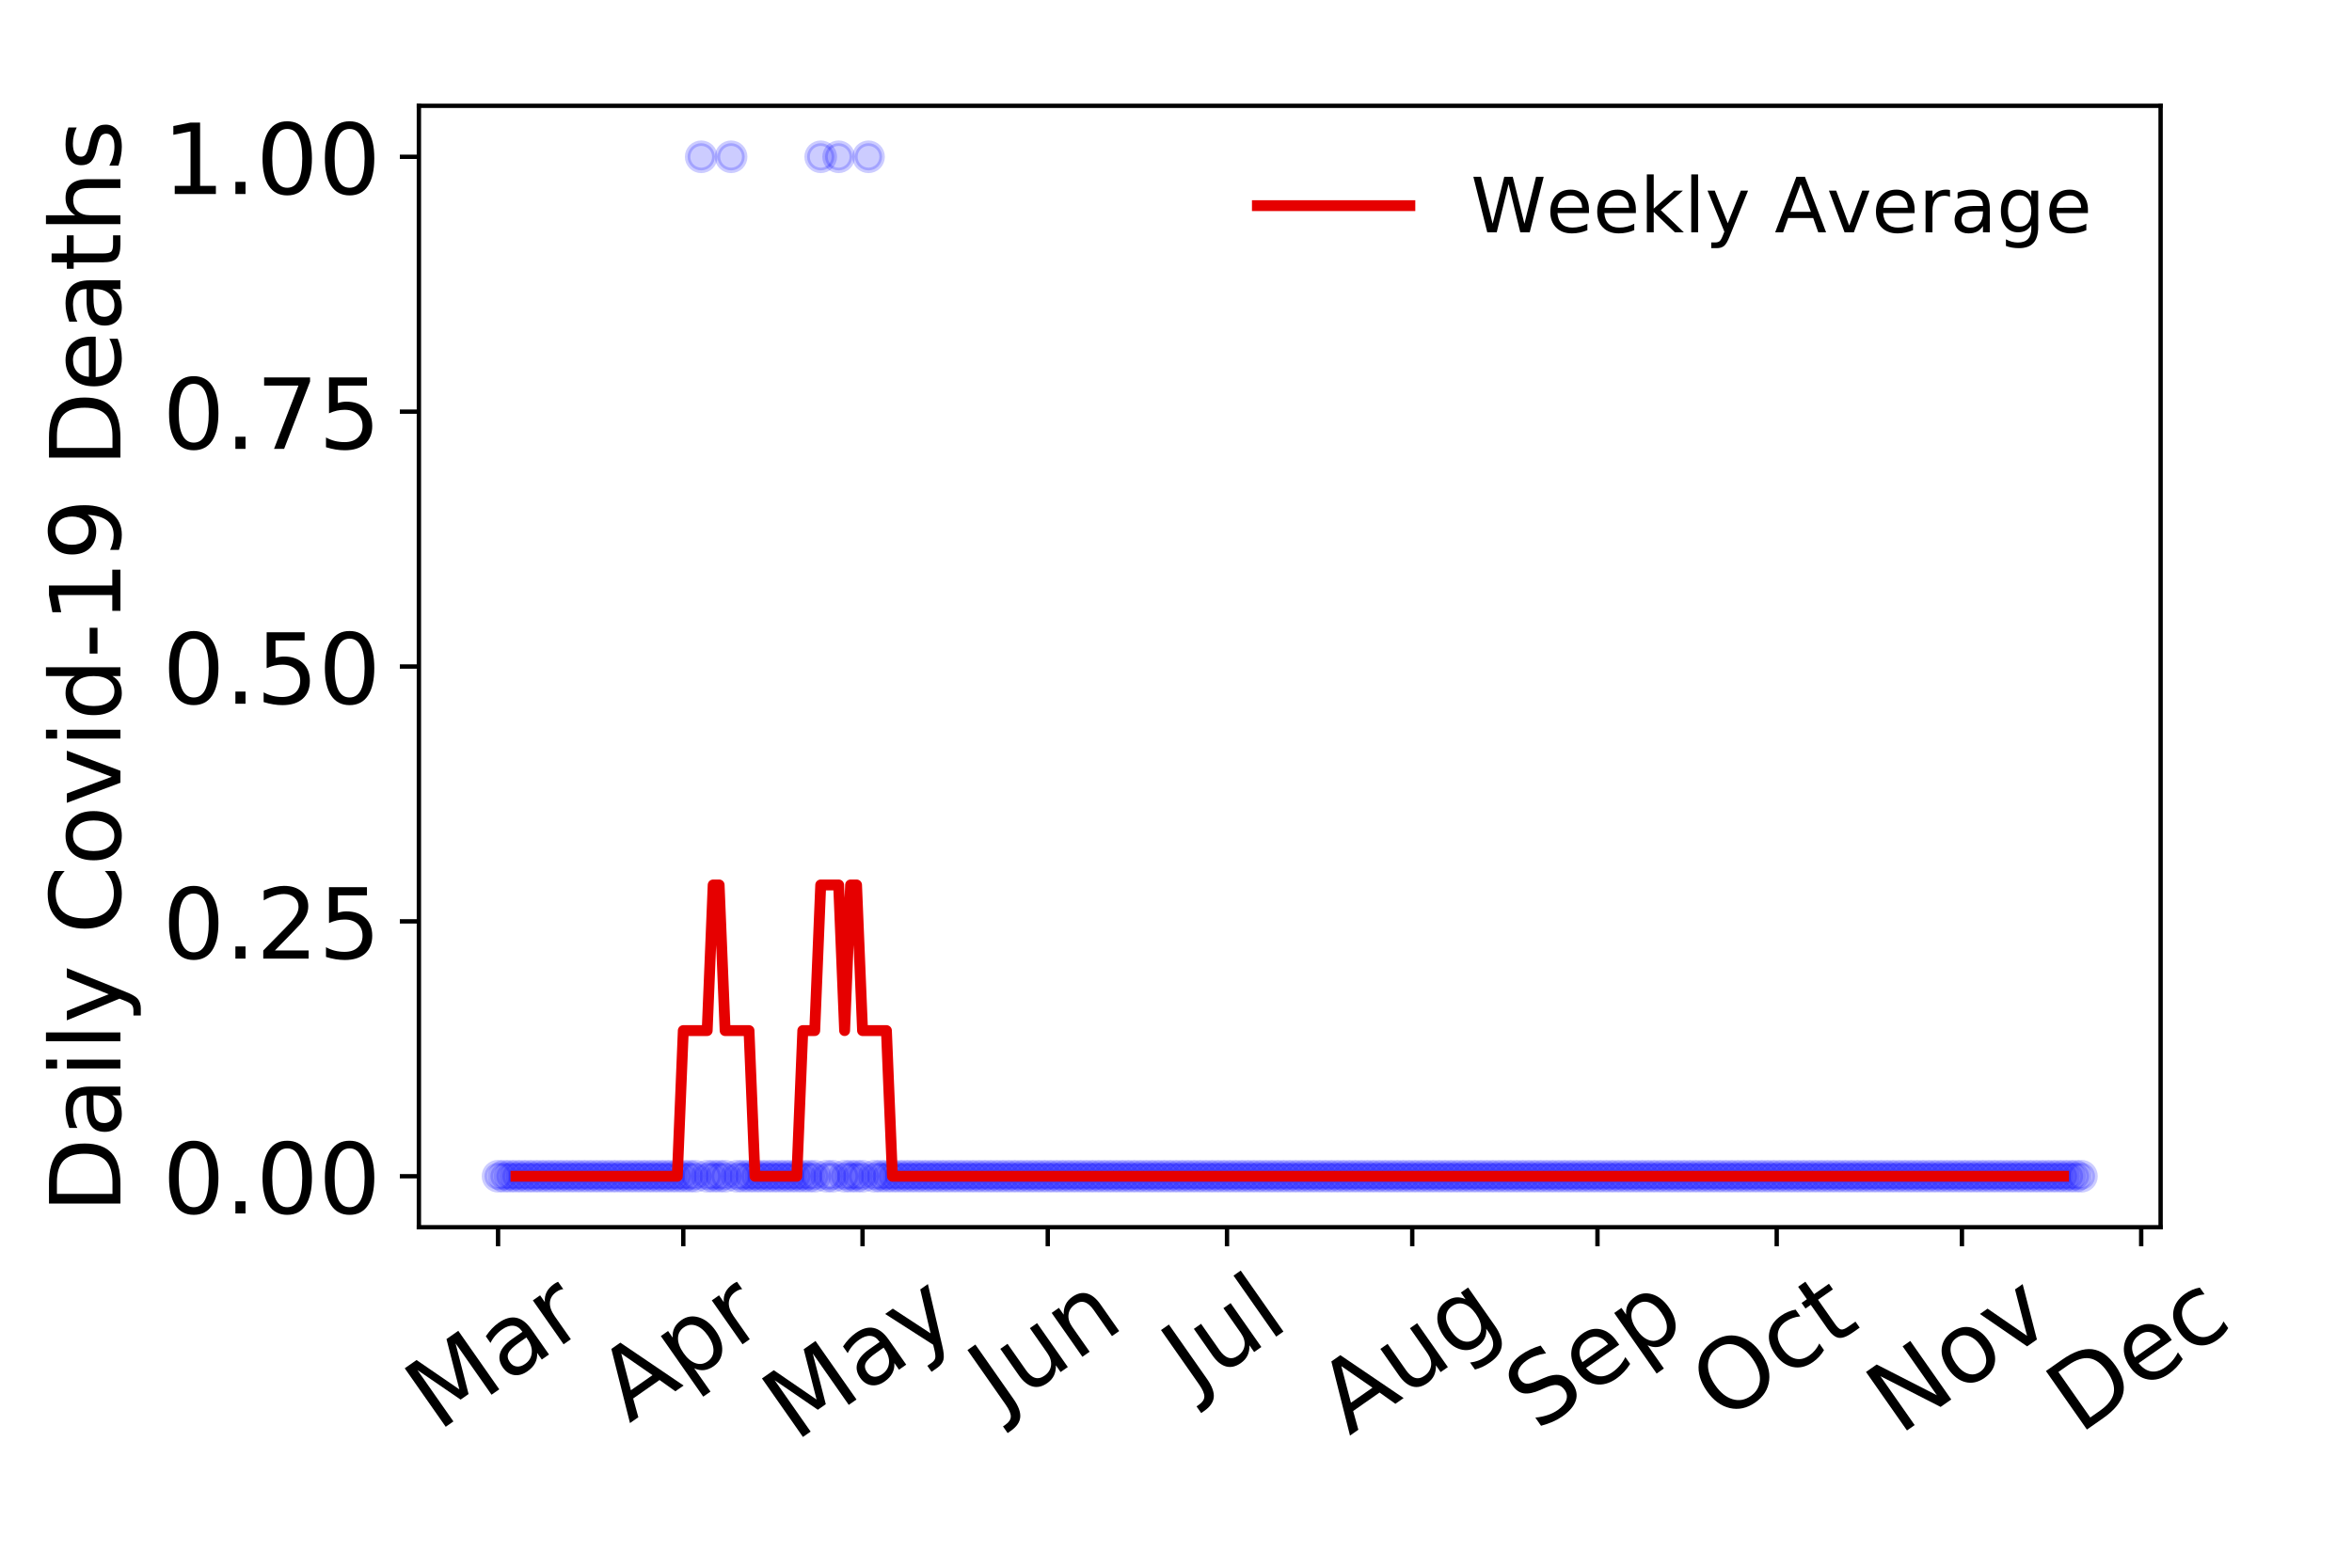 <?xml version="1.0" encoding="utf-8" standalone="no"?>
<!DOCTYPE svg PUBLIC "-//W3C//DTD SVG 1.1//EN"
  "http://www.w3.org/Graphics/SVG/1.1/DTD/svg11.dtd">
<!-- Created with matplotlib (https://matplotlib.org/) -->
<svg height="288pt" version="1.1" viewBox="0 0 432 288" width="432pt" xmlns="http://www.w3.org/2000/svg" xmlns:xlink="http://www.w3.org/1999/xlink">
 <defs>
  <style type="text/css">
*{stroke-linecap:butt;stroke-linejoin:round;}
  </style>
 </defs>
 <g id="figure_1">
  <g id="patch_1">
   <path d="M 0 288 
L 432 288 
L 432 0 
L 0 0 
z
" style="fill:#ffffff;"/>
  </g>
  <g id="axes_1">
   <g id="patch_2">
    <path d="M 76.94 225.45 
L 396.847 225.45 
L 396.847 19.44 
L 76.94 19.44 
z
" style="fill:#ffffff;"/>
   </g>
   <g id="matplotlib.axis_1">
    <g id="xtick_1">
     <g id="line2d_1">
      <defs>
       <path d="M 0 0 
L 0 3.5 
" id="m2cda639ee4" style="stroke:#000000;stroke-width:0.8;"/>
      </defs>
      <g>
       <use style="stroke:#000000;stroke-width:0.8;" x="91.481" xlink:href="#m2cda639ee4" y="225.45"/>
      </g>
     </g>
     <g id="text_1">
      <!-- Mar -->
      <defs>
       <path d="M 9.812 72.906 
L 24.516 72.906 
L 43.109 23.297 
L 61.812 72.906 
L 76.516 72.906 
L 76.516 0 
L 66.891 0 
L 66.891 64.016 
L 48.094 14.016 
L 38.188 14.016 
L 19.391 64.016 
L 19.391 0 
L 9.812 0 
z
" id="DejaVuSans-77"/>
       <path d="M 34.281 27.484 
Q 23.391 27.484 19.188 25 
Q 14.984 22.516 14.984 16.5 
Q 14.984 11.719 18.141 8.906 
Q 21.297 6.109 26.703 6.109 
Q 34.188 6.109 38.703 11.406 
Q 43.219 16.703 43.219 25.484 
L 43.219 27.484 
z
M 52.203 31.203 
L 52.203 0 
L 43.219 0 
L 43.219 8.297 
Q 40.141 3.328 35.547 0.953 
Q 30.953 -1.422 24.312 -1.422 
Q 15.922 -1.422 10.953 3.297 
Q 6 8.016 6 15.922 
Q 6 25.141 12.172 29.828 
Q 18.359 34.516 30.609 34.516 
L 43.219 34.516 
L 43.219 35.406 
Q 43.219 41.609 39.141 45 
Q 35.062 48.391 27.688 48.391 
Q 23 48.391 18.547 47.266 
Q 14.109 46.141 10.016 43.891 
L 10.016 52.203 
Q 14.938 54.109 19.578 55.047 
Q 24.219 56 28.609 56 
Q 40.484 56 46.344 49.844 
Q 52.203 43.703 52.203 31.203 
z
" id="DejaVuSans-97"/>
       <path d="M 41.109 46.297 
Q 39.594 47.172 37.812 47.578 
Q 36.031 48 33.891 48 
Q 26.266 48 22.188 43.047 
Q 18.109 38.094 18.109 28.812 
L 18.109 0 
L 9.078 0 
L 9.078 54.688 
L 18.109 54.688 
L 18.109 46.188 
Q 20.953 51.172 25.484 53.578 
Q 30.031 56 36.531 56 
Q 37.453 56 38.578 55.875 
Q 39.703 55.766 41.062 55.516 
z
" id="DejaVuSans-114"/>
      </defs>
      <g transform="translate(80.421 263.132)rotate(-35)scale(0.18 -0.18)">
       <use xlink:href="#DejaVuSans-77"/>
       <use x="86.279" xlink:href="#DejaVuSans-97"/>
       <use x="147.559" xlink:href="#DejaVuSans-114"/>
      </g>
     </g>
    </g>
    <g id="xtick_2">
     <g id="line2d_2">
      <g>
       <use style="stroke:#000000;stroke-width:0.8;" x="125.502" xlink:href="#m2cda639ee4" y="225.45"/>
      </g>
     </g>
     <g id="text_2">
      <!-- Apr -->
      <defs>
       <path d="M 34.188 63.188 
L 20.797 26.906 
L 47.609 26.906 
z
M 28.609 72.906 
L 39.797 72.906 
L 67.578 0 
L 57.328 0 
L 50.688 18.703 
L 17.828 18.703 
L 11.188 0 
L 0.781 0 
z
" id="DejaVuSans-65"/>
       <path d="M 18.109 8.203 
L 18.109 -20.797 
L 9.078 -20.797 
L 9.078 54.688 
L 18.109 54.688 
L 18.109 46.391 
Q 20.953 51.266 25.266 53.625 
Q 29.594 56 35.594 56 
Q 45.562 56 51.781 48.094 
Q 58.016 40.188 58.016 27.297 
Q 58.016 14.406 51.781 6.484 
Q 45.562 -1.422 35.594 -1.422 
Q 29.594 -1.422 25.266 0.953 
Q 20.953 3.328 18.109 8.203 
z
M 48.688 27.297 
Q 48.688 37.203 44.609 42.844 
Q 40.531 48.484 33.406 48.484 
Q 26.266 48.484 22.188 42.844 
Q 18.109 37.203 18.109 27.297 
Q 18.109 17.391 22.188 11.75 
Q 26.266 6.109 33.406 6.109 
Q 40.531 6.109 44.609 11.75 
Q 48.688 17.391 48.688 27.297 
z
" id="DejaVuSans-112"/>
      </defs>
      <g transform="translate(115.597 261.514)rotate(-35)scale(0.18 -0.18)">
       <use xlink:href="#DejaVuSans-65"/>
       <use x="68.408" xlink:href="#DejaVuSans-112"/>
       <use x="131.885" xlink:href="#DejaVuSans-114"/>
      </g>
     </g>
    </g>
    <g id="xtick_3">
     <g id="line2d_3">
      <g>
       <use style="stroke:#000000;stroke-width:0.8;" x="158.426" xlink:href="#m2cda639ee4" y="225.45"/>
      </g>
     </g>
     <g id="text_3">
      <!-- May -->
      <defs>
       <path d="M 32.172 -5.078 
Q 28.375 -14.844 24.75 -17.812 
Q 21.141 -20.797 15.094 -20.797 
L 7.906 -20.797 
L 7.906 -13.281 
L 13.188 -13.281 
Q 16.891 -13.281 18.938 -11.516 
Q 21 -9.766 23.484 -3.219 
L 25.094 0.875 
L 2.984 54.688 
L 12.5 54.688 
L 29.594 11.922 
L 46.688 54.688 
L 56.203 54.688 
z
" id="DejaVuSans-121"/>
      </defs>
      <g transform="translate(146.032 264.999)rotate(-35)scale(0.18 -0.18)">
       <use xlink:href="#DejaVuSans-77"/>
       <use x="86.279" xlink:href="#DejaVuSans-97"/>
       <use x="147.559" xlink:href="#DejaVuSans-121"/>
      </g>
     </g>
    </g>
    <g id="xtick_4">
     <g id="line2d_4">
      <g>
       <use style="stroke:#000000;stroke-width:0.8;" x="192.447" xlink:href="#m2cda639ee4" y="225.45"/>
      </g>
     </g>
     <g id="text_4">
      <!-- Jun -->
      <defs>
       <path d="M 9.812 72.906 
L 19.672 72.906 
L 19.672 5.078 
Q 19.672 -8.109 14.672 -14.062 
Q 9.672 -20.016 -1.422 -20.016 
L -5.172 -20.016 
L -5.172 -11.719 
L -2.094 -11.719 
Q 4.438 -11.719 7.125 -8.047 
Q 9.812 -4.391 9.812 5.078 
z
" id="DejaVuSans-74"/>
       <path d="M 8.5 21.578 
L 8.5 54.688 
L 17.484 54.688 
L 17.484 21.922 
Q 17.484 14.156 20.5 10.266 
Q 23.531 6.391 29.594 6.391 
Q 36.859 6.391 41.078 11.031 
Q 45.312 15.672 45.312 23.688 
L 45.312 54.688 
L 54.297 54.688 
L 54.297 0 
L 45.312 0 
L 45.312 8.406 
Q 42.047 3.422 37.719 1 
Q 33.406 -1.422 27.688 -1.422 
Q 18.266 -1.422 13.375 4.438 
Q 8.5 10.297 8.5 21.578 
z
M 31.109 56 
z
" id="DejaVuSans-117"/>
       <path d="M 54.891 33.016 
L 54.891 0 
L 45.906 0 
L 45.906 32.719 
Q 45.906 40.484 42.875 44.328 
Q 39.844 48.188 33.797 48.188 
Q 26.516 48.188 22.312 43.547 
Q 18.109 38.922 18.109 30.906 
L 18.109 0 
L 9.078 0 
L 9.078 54.688 
L 18.109 54.688 
L 18.109 46.188 
Q 21.344 51.125 25.703 53.562 
Q 30.078 56 35.797 56 
Q 45.219 56 50.047 50.172 
Q 54.891 44.344 54.891 33.016 
z
" id="DejaVuSans-110"/>
      </defs>
      <g transform="translate(183.776 259.785)rotate(-35)scale(0.18 -0.18)">
       <use xlink:href="#DejaVuSans-74"/>
       <use x="29.492" xlink:href="#DejaVuSans-117"/>
       <use x="92.871" xlink:href="#DejaVuSans-110"/>
      </g>
     </g>
    </g>
    <g id="xtick_5">
     <g id="line2d_5">
      <g>
       <use style="stroke:#000000;stroke-width:0.8;" x="225.37" xlink:href="#m2cda639ee4" y="225.45"/>
      </g>
     </g>
     <g id="text_5">
      <!-- Jul -->
      <defs>
       <path d="M 9.422 75.984 
L 18.406 75.984 
L 18.406 0 
L 9.422 0 
z
" id="DejaVuSans-108"/>
      </defs>
      <g transform="translate(219.324 256.11)rotate(-35)scale(0.18 -0.18)">
       <use xlink:href="#DejaVuSans-74"/>
       <use x="29.492" xlink:href="#DejaVuSans-117"/>
       <use x="92.871" xlink:href="#DejaVuSans-108"/>
      </g>
     </g>
    </g>
    <g id="xtick_6">
     <g id="line2d_6">
      <g>
       <use style="stroke:#000000;stroke-width:0.8;" x="259.391" xlink:href="#m2cda639ee4" y="225.45"/>
      </g>
     </g>
     <g id="text_6">
      <!-- Aug -->
      <defs>
       <path d="M 45.406 27.984 
Q 45.406 37.75 41.375 43.109 
Q 37.359 48.484 30.078 48.484 
Q 22.859 48.484 18.828 43.109 
Q 14.797 37.75 14.797 27.984 
Q 14.797 18.266 18.828 12.891 
Q 22.859 7.516 30.078 7.516 
Q 37.359 7.516 41.375 12.891 
Q 45.406 18.266 45.406 27.984 
z
M 54.391 6.781 
Q 54.391 -7.172 48.188 -13.984 
Q 42 -20.797 29.203 -20.797 
Q 24.469 -20.797 20.266 -20.094 
Q 16.062 -19.391 12.109 -17.922 
L 12.109 -9.188 
Q 16.062 -11.328 19.922 -12.344 
Q 23.781 -13.375 27.781 -13.375 
Q 36.625 -13.375 41.016 -8.766 
Q 45.406 -4.156 45.406 5.172 
L 45.406 9.625 
Q 42.625 4.781 38.281 2.391 
Q 33.938 0 27.875 0 
Q 17.828 0 11.672 7.656 
Q 5.516 15.328 5.516 27.984 
Q 5.516 40.672 11.672 48.328 
Q 17.828 56 27.875 56 
Q 33.938 56 38.281 53.609 
Q 42.625 51.219 45.406 46.391 
L 45.406 54.688 
L 54.391 54.688 
z
" id="DejaVuSans-103"/>
      </defs>
      <g transform="translate(247.844 263.813)rotate(-35)scale(0.18 -0.18)">
       <use xlink:href="#DejaVuSans-65"/>
       <use x="68.408" xlink:href="#DejaVuSans-117"/>
       <use x="131.787" xlink:href="#DejaVuSans-103"/>
      </g>
     </g>
    </g>
    <g id="xtick_7">
     <g id="line2d_7">
      <g>
       <use style="stroke:#000000;stroke-width:0.8;" x="293.412" xlink:href="#m2cda639ee4" y="225.45"/>
      </g>
     </g>
     <g id="text_7">
      <!-- Sep -->
      <defs>
       <path d="M 53.516 70.516 
L 53.516 60.891 
Q 47.906 63.578 42.922 64.891 
Q 37.938 66.219 33.297 66.219 
Q 25.25 66.219 20.875 63.094 
Q 16.5 59.969 16.5 54.203 
Q 16.5 49.359 19.406 46.891 
Q 22.312 44.438 30.422 42.922 
L 36.375 41.703 
Q 47.406 39.594 52.656 34.297 
Q 57.906 29 57.906 20.125 
Q 57.906 9.516 50.797 4.047 
Q 43.703 -1.422 29.984 -1.422 
Q 24.812 -1.422 18.969 -0.25 
Q 13.141 0.922 6.891 3.219 
L 6.891 13.375 
Q 12.891 10.016 18.656 8.297 
Q 24.422 6.594 29.984 6.594 
Q 38.422 6.594 43.016 9.906 
Q 47.609 13.234 47.609 19.391 
Q 47.609 24.75 44.312 27.781 
Q 41.016 30.812 33.5 32.328 
L 27.484 33.5 
Q 16.453 35.688 11.516 40.375 
Q 6.594 45.062 6.594 53.422 
Q 6.594 63.094 13.406 68.656 
Q 20.219 74.219 32.172 74.219 
Q 37.312 74.219 42.625 73.281 
Q 47.953 72.359 53.516 70.516 
z
" id="DejaVuSans-83"/>
       <path d="M 56.203 29.594 
L 56.203 25.203 
L 14.891 25.203 
Q 15.484 15.922 20.484 11.062 
Q 25.484 6.203 34.422 6.203 
Q 39.594 6.203 44.453 7.469 
Q 49.312 8.734 54.109 11.281 
L 54.109 2.781 
Q 49.266 0.734 44.188 -0.344 
Q 39.109 -1.422 33.891 -1.422 
Q 20.797 -1.422 13.156 6.188 
Q 5.516 13.812 5.516 26.812 
Q 5.516 40.234 12.766 48.109 
Q 20.016 56 32.328 56 
Q 43.359 56 49.781 48.891 
Q 56.203 41.797 56.203 29.594 
z
M 47.219 32.234 
Q 47.125 39.594 43.094 43.984 
Q 39.062 48.391 32.422 48.391 
Q 24.906 48.391 20.391 44.141 
Q 15.875 39.891 15.188 32.172 
z
" id="DejaVuSans-101"/>
      </defs>
      <g transform="translate(282.364 263.115)rotate(-35)scale(0.18 -0.18)">
       <use xlink:href="#DejaVuSans-83"/>
       <use x="63.477" xlink:href="#DejaVuSans-101"/>
       <use x="125" xlink:href="#DejaVuSans-112"/>
      </g>
     </g>
    </g>
    <g id="xtick_8">
     <g id="line2d_8">
      <g>
       <use style="stroke:#000000;stroke-width:0.8;" x="326.335" xlink:href="#m2cda639ee4" y="225.45"/>
      </g>
     </g>
     <g id="text_8">
      <!-- Oct -->
      <defs>
       <path d="M 39.406 66.219 
Q 28.656 66.219 22.328 58.203 
Q 16.016 50.203 16.016 36.375 
Q 16.016 22.609 22.328 14.594 
Q 28.656 6.594 39.406 6.594 
Q 50.141 6.594 56.422 14.594 
Q 62.703 22.609 62.703 36.375 
Q 62.703 50.203 56.422 58.203 
Q 50.141 66.219 39.406 66.219 
z
M 39.406 74.219 
Q 54.734 74.219 63.906 63.938 
Q 73.094 53.656 73.094 36.375 
Q 73.094 19.141 63.906 8.859 
Q 54.734 -1.422 39.406 -1.422 
Q 24.031 -1.422 14.812 8.828 
Q 5.609 19.094 5.609 36.375 
Q 5.609 53.656 14.812 63.938 
Q 24.031 74.219 39.406 74.219 
z
" id="DejaVuSans-79"/>
       <path d="M 48.781 52.594 
L 48.781 44.188 
Q 44.969 46.297 41.141 47.344 
Q 37.312 48.391 33.406 48.391 
Q 24.656 48.391 19.812 42.844 
Q 14.984 37.312 14.984 27.297 
Q 14.984 17.281 19.812 11.734 
Q 24.656 6.203 33.406 6.203 
Q 37.312 6.203 41.141 7.25 
Q 44.969 8.297 48.781 10.406 
L 48.781 2.094 
Q 45.016 0.344 40.984 -0.531 
Q 36.969 -1.422 32.422 -1.422 
Q 20.062 -1.422 12.781 6.344 
Q 5.516 14.109 5.516 27.297 
Q 5.516 40.672 12.859 48.328 
Q 20.219 56 33.016 56 
Q 37.156 56 41.109 55.141 
Q 45.062 54.297 48.781 52.594 
z
" id="DejaVuSans-99"/>
       <path d="M 18.312 70.219 
L 18.312 54.688 
L 36.812 54.688 
L 36.812 47.703 
L 18.312 47.703 
L 18.312 18.016 
Q 18.312 11.328 20.141 9.422 
Q 21.969 7.516 27.594 7.516 
L 36.812 7.516 
L 36.812 0 
L 27.594 0 
Q 17.188 0 13.234 3.875 
Q 9.281 7.766 9.281 18.016 
L 9.281 47.703 
L 2.688 47.703 
L 2.688 54.688 
L 9.281 54.688 
L 9.281 70.219 
z
" id="DejaVuSans-116"/>
      </defs>
      <g transform="translate(316.437 261.505)rotate(-35)scale(0.18 -0.18)">
       <use xlink:href="#DejaVuSans-79"/>
       <use x="78.711" xlink:href="#DejaVuSans-99"/>
       <use x="133.691" xlink:href="#DejaVuSans-116"/>
      </g>
     </g>
    </g>
    <g id="xtick_9">
     <g id="line2d_9">
      <g>
       <use style="stroke:#000000;stroke-width:0.8;" x="360.356" xlink:href="#m2cda639ee4" y="225.45"/>
      </g>
     </g>
     <g id="text_9">
      <!-- Nov -->
      <defs>
       <path d="M 9.812 72.906 
L 23.094 72.906 
L 55.422 11.922 
L 55.422 72.906 
L 64.984 72.906 
L 64.984 0 
L 51.703 0 
L 19.391 60.984 
L 19.391 0 
L 9.812 0 
z
" id="DejaVuSans-78"/>
       <path d="M 30.609 48.391 
Q 23.391 48.391 19.188 42.75 
Q 14.984 37.109 14.984 27.297 
Q 14.984 17.484 19.156 11.844 
Q 23.344 6.203 30.609 6.203 
Q 37.797 6.203 41.984 11.859 
Q 46.188 17.531 46.188 27.297 
Q 46.188 37.016 41.984 42.703 
Q 37.797 48.391 30.609 48.391 
z
M 30.609 56 
Q 42.328 56 49.016 48.375 
Q 55.719 40.766 55.719 27.297 
Q 55.719 13.875 49.016 6.219 
Q 42.328 -1.422 30.609 -1.422 
Q 18.844 -1.422 12.172 6.219 
Q 5.516 13.875 5.516 27.297 
Q 5.516 40.766 12.172 48.375 
Q 18.844 56 30.609 56 
z
" id="DejaVuSans-111"/>
       <path d="M 2.984 54.688 
L 12.5 54.688 
L 29.594 8.797 
L 46.688 54.688 
L 56.203 54.688 
L 35.688 0 
L 23.484 0 
z
" id="DejaVuSans-118"/>
      </defs>
      <g transform="translate(348.815 263.805)rotate(-35)scale(0.18 -0.18)">
       <use xlink:href="#DejaVuSans-78"/>
       <use x="74.805" xlink:href="#DejaVuSans-111"/>
       <use x="135.986" xlink:href="#DejaVuSans-118"/>
      </g>
     </g>
    </g>
    <g id="xtick_10">
     <g id="line2d_10">
      <g>
       <use style="stroke:#000000;stroke-width:0.8;" x="393.28" xlink:href="#m2cda639ee4" y="225.45"/>
      </g>
     </g>
     <g id="text_10">
      <!-- Dec -->
      <defs>
       <path d="M 19.672 64.797 
L 19.672 8.109 
L 31.594 8.109 
Q 46.688 8.109 53.688 14.938 
Q 60.688 21.781 60.688 36.531 
Q 60.688 51.172 53.688 57.984 
Q 46.688 64.797 31.594 64.797 
z
M 9.812 72.906 
L 30.078 72.906 
Q 51.266 72.906 61.172 64.094 
Q 71.094 55.281 71.094 36.531 
Q 71.094 17.672 61.125 8.828 
Q 51.172 0 30.078 0 
L 9.812 0 
z
" id="DejaVuSans-68"/>
      </defs>
      <g transform="translate(381.862 263.633)rotate(-35)scale(0.18 -0.18)">
       <use xlink:href="#DejaVuSans-68"/>
       <use x="77.002" xlink:href="#DejaVuSans-101"/>
       <use x="138.525" xlink:href="#DejaVuSans-99"/>
      </g>
     </g>
    </g>
   </g>
   <g id="matplotlib.axis_2">
    <g id="ytick_1">
     <g id="line2d_11">
      <defs>
       <path d="M 0 0 
L -3.5 0 
" id="ma46c82e4f1" style="stroke:#000000;stroke-width:0.8;"/>
      </defs>
      <g>
       <use style="stroke:#000000;stroke-width:0.8;" x="76.94" xlink:href="#ma46c82e4f1" y="216.085"/>
      </g>
     </g>
     <g id="text_11">
      <!-- 0.00 -->
      <defs>
       <path d="M 31.781 66.406 
Q 24.172 66.406 20.328 58.906 
Q 16.5 51.422 16.5 36.375 
Q 16.5 21.391 20.328 13.891 
Q 24.172 6.391 31.781 6.391 
Q 39.453 6.391 43.281 13.891 
Q 47.125 21.391 47.125 36.375 
Q 47.125 51.422 43.281 58.906 
Q 39.453 66.406 31.781 66.406 
z
M 31.781 74.219 
Q 44.047 74.219 50.516 64.516 
Q 56.984 54.828 56.984 36.375 
Q 56.984 17.969 50.516 8.266 
Q 44.047 -1.422 31.781 -1.422 
Q 19.531 -1.422 13.062 8.266 
Q 6.594 17.969 6.594 36.375 
Q 6.594 54.828 13.062 64.516 
Q 19.531 74.219 31.781 74.219 
z
" id="DejaVuSans-48"/>
       <path d="M 10.688 12.406 
L 21 12.406 
L 21 0 
L 10.688 0 
z
" id="DejaVuSans-46"/>
      </defs>
      <g transform="translate(29.862 222.924)scale(0.18 -0.18)">
       <use xlink:href="#DejaVuSans-48"/>
       <use x="63.623" xlink:href="#DejaVuSans-46"/>
       <use x="95.41" xlink:href="#DejaVuSans-48"/>
       <use x="159.033" xlink:href="#DejaVuSans-48"/>
      </g>
     </g>
    </g>
    <g id="ytick_2">
     <g id="line2d_12">
      <g>
       <use style="stroke:#000000;stroke-width:0.8;" x="76.94" xlink:href="#ma46c82e4f1" y="169.265"/>
      </g>
     </g>
     <g id="text_12">
      <!-- 0.25 -->
      <defs>
       <path d="M 19.188 8.297 
L 53.609 8.297 
L 53.609 0 
L 7.328 0 
L 7.328 8.297 
Q 12.938 14.109 22.625 23.891 
Q 32.328 33.688 34.812 36.531 
Q 39.547 41.844 41.422 45.531 
Q 43.312 49.219 43.312 52.781 
Q 43.312 58.594 39.234 62.25 
Q 35.156 65.922 28.609 65.922 
Q 23.969 65.922 18.812 64.312 
Q 13.672 62.703 7.812 59.422 
L 7.812 69.391 
Q 13.766 71.781 18.938 73 
Q 24.125 74.219 28.422 74.219 
Q 39.75 74.219 46.484 68.547 
Q 53.219 62.891 53.219 53.422 
Q 53.219 48.922 51.531 44.891 
Q 49.859 40.875 45.406 35.406 
Q 44.188 33.984 37.641 27.219 
Q 31.109 20.453 19.188 8.297 
z
" id="DejaVuSans-50"/>
       <path d="M 10.797 72.906 
L 49.516 72.906 
L 49.516 64.594 
L 19.828 64.594 
L 19.828 46.734 
Q 21.969 47.469 24.109 47.828 
Q 26.266 48.188 28.422 48.188 
Q 40.625 48.188 47.75 41.5 
Q 54.891 34.812 54.891 23.391 
Q 54.891 11.625 47.562 5.094 
Q 40.234 -1.422 26.906 -1.422 
Q 22.312 -1.422 17.547 -0.641 
Q 12.797 0.141 7.719 1.703 
L 7.719 11.625 
Q 12.109 9.234 16.797 8.062 
Q 21.484 6.891 26.703 6.891 
Q 35.156 6.891 40.078 11.328 
Q 45.016 15.766 45.016 23.391 
Q 45.016 31 40.078 35.438 
Q 35.156 39.891 26.703 39.891 
Q 22.75 39.891 18.812 39.016 
Q 14.891 38.141 10.797 36.281 
z
" id="DejaVuSans-53"/>
      </defs>
      <g transform="translate(29.862 176.104)scale(0.18 -0.18)">
       <use xlink:href="#DejaVuSans-48"/>
       <use x="63.623" xlink:href="#DejaVuSans-46"/>
       <use x="95.41" xlink:href="#DejaVuSans-50"/>
       <use x="159.033" xlink:href="#DejaVuSans-53"/>
      </g>
     </g>
    </g>
    <g id="ytick_3">
     <g id="line2d_13">
      <g>
       <use style="stroke:#000000;stroke-width:0.8;" x="76.94" xlink:href="#ma46c82e4f1" y="122.445"/>
      </g>
     </g>
     <g id="text_13">
      <!-- 0.50 -->
      <g transform="translate(29.862 129.283)scale(0.18 -0.18)">
       <use xlink:href="#DejaVuSans-48"/>
       <use x="63.623" xlink:href="#DejaVuSans-46"/>
       <use x="95.41" xlink:href="#DejaVuSans-53"/>
       <use x="159.033" xlink:href="#DejaVuSans-48"/>
      </g>
     </g>
    </g>
    <g id="ytick_4">
     <g id="line2d_14">
      <g>
       <use style="stroke:#000000;stroke-width:0.8;" x="76.94" xlink:href="#ma46c82e4f1" y="75.624"/>
      </g>
     </g>
     <g id="text_14">
      <!-- 0.75 -->
      <defs>
       <path d="M 8.203 72.906 
L 55.078 72.906 
L 55.078 68.703 
L 28.609 0 
L 18.312 0 
L 43.219 64.594 
L 8.203 64.594 
z
" id="DejaVuSans-55"/>
      </defs>
      <g transform="translate(29.862 82.463)scale(0.18 -0.18)">
       <use xlink:href="#DejaVuSans-48"/>
       <use x="63.623" xlink:href="#DejaVuSans-46"/>
       <use x="95.41" xlink:href="#DejaVuSans-55"/>
       <use x="159.033" xlink:href="#DejaVuSans-53"/>
      </g>
     </g>
    </g>
    <g id="ytick_5">
     <g id="line2d_15">
      <g>
       <use style="stroke:#000000;stroke-width:0.8;" x="76.94" xlink:href="#ma46c82e4f1" y="28.804"/>
      </g>
     </g>
     <g id="text_15">
      <!-- 1.00 -->
      <defs>
       <path d="M 12.406 8.297 
L 28.516 8.297 
L 28.516 63.922 
L 10.984 60.406 
L 10.984 69.391 
L 28.422 72.906 
L 38.281 72.906 
L 38.281 8.297 
L 54.391 8.297 
L 54.391 0 
L 12.406 0 
z
" id="DejaVuSans-49"/>
      </defs>
      <g transform="translate(29.862 35.643)scale(0.18 -0.18)">
       <use xlink:href="#DejaVuSans-49"/>
       <use x="63.623" xlink:href="#DejaVuSans-46"/>
       <use x="95.41" xlink:href="#DejaVuSans-48"/>
       <use x="159.033" xlink:href="#DejaVuSans-48"/>
      </g>
     </g>
    </g>
    <g id="text_16">
     <!-- Daily Covid-19 Deaths -->
     <defs>
      <path d="M 9.422 54.688 
L 18.406 54.688 
L 18.406 0 
L 9.422 0 
z
M 9.422 75.984 
L 18.406 75.984 
L 18.406 64.594 
L 9.422 64.594 
z
" id="DejaVuSans-105"/>
      <path id="DejaVuSans-32"/>
      <path d="M 64.406 67.281 
L 64.406 56.891 
Q 59.422 61.531 53.781 63.812 
Q 48.141 66.109 41.797 66.109 
Q 29.297 66.109 22.656 58.469 
Q 16.016 50.828 16.016 36.375 
Q 16.016 21.969 22.656 14.328 
Q 29.297 6.688 41.797 6.688 
Q 48.141 6.688 53.781 8.984 
Q 59.422 11.281 64.406 15.922 
L 64.406 5.609 
Q 59.234 2.094 53.438 0.328 
Q 47.656 -1.422 41.219 -1.422 
Q 24.656 -1.422 15.125 8.703 
Q 5.609 18.844 5.609 36.375 
Q 5.609 53.953 15.125 64.078 
Q 24.656 74.219 41.219 74.219 
Q 47.75 74.219 53.531 72.484 
Q 59.328 70.75 64.406 67.281 
z
" id="DejaVuSans-67"/>
      <path d="M 45.406 46.391 
L 45.406 75.984 
L 54.391 75.984 
L 54.391 0 
L 45.406 0 
L 45.406 8.203 
Q 42.578 3.328 38.25 0.953 
Q 33.938 -1.422 27.875 -1.422 
Q 17.969 -1.422 11.734 6.484 
Q 5.516 14.406 5.516 27.297 
Q 5.516 40.188 11.734 48.094 
Q 17.969 56 27.875 56 
Q 33.938 56 38.25 53.625 
Q 42.578 51.266 45.406 46.391 
z
M 14.797 27.297 
Q 14.797 17.391 18.875 11.75 
Q 22.953 6.109 30.078 6.109 
Q 37.203 6.109 41.297 11.75 
Q 45.406 17.391 45.406 27.297 
Q 45.406 37.203 41.297 42.844 
Q 37.203 48.484 30.078 48.484 
Q 22.953 48.484 18.875 42.844 
Q 14.797 37.203 14.797 27.297 
z
" id="DejaVuSans-100"/>
      <path d="M 4.891 31.391 
L 31.203 31.391 
L 31.203 23.391 
L 4.891 23.391 
z
" id="DejaVuSans-45"/>
      <path d="M 10.984 1.516 
L 10.984 10.5 
Q 14.703 8.734 18.5 7.812 
Q 22.312 6.891 25.984 6.891 
Q 35.75 6.891 40.891 13.453 
Q 46.047 20.016 46.781 33.406 
Q 43.953 29.203 39.594 26.953 
Q 35.25 24.703 29.984 24.703 
Q 19.047 24.703 12.672 31.312 
Q 6.297 37.938 6.297 49.422 
Q 6.297 60.641 12.938 67.422 
Q 19.578 74.219 30.609 74.219 
Q 43.266 74.219 49.922 64.516 
Q 56.594 54.828 56.594 36.375 
Q 56.594 19.141 48.406 8.859 
Q 40.234 -1.422 26.422 -1.422 
Q 22.703 -1.422 18.891 -0.688 
Q 15.094 0.047 10.984 1.516 
z
M 30.609 32.422 
Q 37.25 32.422 41.125 36.953 
Q 45.016 41.5 45.016 49.422 
Q 45.016 57.281 41.125 61.844 
Q 37.25 66.406 30.609 66.406 
Q 23.969 66.406 20.094 61.844 
Q 16.219 57.281 16.219 49.422 
Q 16.219 41.5 20.094 36.953 
Q 23.969 32.422 30.609 32.422 
z
" id="DejaVuSans-57"/>
      <path d="M 54.891 33.016 
L 54.891 0 
L 45.906 0 
L 45.906 32.719 
Q 45.906 40.484 42.875 44.328 
Q 39.844 48.188 33.797 48.188 
Q 26.516 48.188 22.312 43.547 
Q 18.109 38.922 18.109 30.906 
L 18.109 0 
L 9.078 0 
L 9.078 75.984 
L 18.109 75.984 
L 18.109 46.188 
Q 21.344 51.125 25.703 53.562 
Q 30.078 56 35.797 56 
Q 45.219 56 50.047 50.172 
Q 54.891 44.344 54.891 33.016 
z
" id="DejaVuSans-104"/>
      <path d="M 44.281 53.078 
L 44.281 44.578 
Q 40.484 46.531 36.375 47.5 
Q 32.281 48.484 27.875 48.484 
Q 21.188 48.484 17.844 46.438 
Q 14.5 44.391 14.5 40.281 
Q 14.5 37.156 16.891 35.375 
Q 19.281 33.594 26.516 31.984 
L 29.594 31.297 
Q 39.156 29.25 43.188 25.516 
Q 47.219 21.781 47.219 15.094 
Q 47.219 7.469 41.188 3.016 
Q 35.156 -1.422 24.609 -1.422 
Q 20.219 -1.422 15.453 -0.562 
Q 10.688 0.297 5.422 2 
L 5.422 11.281 
Q 10.406 8.688 15.234 7.391 
Q 20.062 6.109 24.812 6.109 
Q 31.156 6.109 34.562 8.281 
Q 37.984 10.453 37.984 14.406 
Q 37.984 18.062 35.516 20.016 
Q 33.062 21.969 24.703 23.781 
L 21.578 24.516 
Q 13.234 26.266 9.516 29.906 
Q 5.812 33.547 5.812 39.891 
Q 5.812 47.609 11.281 51.797 
Q 16.75 56 26.812 56 
Q 31.781 56 36.172 55.266 
Q 40.578 54.547 44.281 53.078 
z
" id="DejaVuSans-115"/>
     </defs>
     <g transform="translate(22.118 222.874)rotate(-90)scale(0.18 -0.18)">
      <use xlink:href="#DejaVuSans-68"/>
      <use x="77.002" xlink:href="#DejaVuSans-97"/>
      <use x="138.281" xlink:href="#DejaVuSans-105"/>
      <use x="166.064" xlink:href="#DejaVuSans-108"/>
      <use x="193.848" xlink:href="#DejaVuSans-121"/>
      <use x="253.027" xlink:href="#DejaVuSans-32"/>
      <use x="284.814" xlink:href="#DejaVuSans-67"/>
      <use x="354.639" xlink:href="#DejaVuSans-111"/>
      <use x="415.82" xlink:href="#DejaVuSans-118"/>
      <use x="475" xlink:href="#DejaVuSans-105"/>
      <use x="502.783" xlink:href="#DejaVuSans-100"/>
      <use x="566.26" xlink:href="#DejaVuSans-45"/>
      <use x="602.344" xlink:href="#DejaVuSans-49"/>
      <use x="665.967" xlink:href="#DejaVuSans-57"/>
      <use x="729.59" xlink:href="#DejaVuSans-32"/>
      <use x="761.377" xlink:href="#DejaVuSans-68"/>
      <use x="838.379" xlink:href="#DejaVuSans-101"/>
      <use x="899.902" xlink:href="#DejaVuSans-97"/>
      <use x="961.182" xlink:href="#DejaVuSans-116"/>
      <use x="1000.391" xlink:href="#DejaVuSans-104"/>
      <use x="1063.77" xlink:href="#DejaVuSans-115"/>
     </g>
    </g>
   </g>
   <g id="line2d_16">
    <defs>
     <path d="M 0 2.5 
C 0.663 2.5 1.299 2.237 1.768 1.768 
C 2.237 1.299 2.5 0.663 2.5 0 
C 2.5 -0.663 2.237 -1.299 1.768 -1.768 
C 1.299 -2.237 0.663 -2.5 0 -2.5 
C -0.663 -2.5 -1.299 -2.237 -1.768 -1.768 
C -2.237 -1.299 -2.5 -0.663 -2.5 0 
C -2.5 0.663 -2.237 1.299 -1.768 1.768 
C -1.299 2.237 -0.663 2.5 0 2.5 
z
" id="m4a04551df1" style="stroke:#0000ff;stroke-opacity:0.2;"/>
    </defs>
    <g clip-path="url(#p4643c8a66b)">
     <use style="fill:#0000ff;fill-opacity:0.2;stroke:#0000ff;stroke-opacity:0.2;" x="91.481" xlink:href="#m4a04551df1" y="216.085"/>
     <use style="fill:#0000ff;fill-opacity:0.2;stroke:#0000ff;stroke-opacity:0.2;" x="92.579" xlink:href="#m4a04551df1" y="216.085"/>
     <use style="fill:#0000ff;fill-opacity:0.2;stroke:#0000ff;stroke-opacity:0.2;" x="93.676" xlink:href="#m4a04551df1" y="216.085"/>
     <use style="fill:#0000ff;fill-opacity:0.2;stroke:#0000ff;stroke-opacity:0.2;" x="94.774" xlink:href="#m4a04551df1" y="216.085"/>
     <use style="fill:#0000ff;fill-opacity:0.2;stroke:#0000ff;stroke-opacity:0.2;" x="95.871" xlink:href="#m4a04551df1" y="216.085"/>
     <use style="fill:#0000ff;fill-opacity:0.2;stroke:#0000ff;stroke-opacity:0.2;" x="96.968" xlink:href="#m4a04551df1" y="216.085"/>
     <use style="fill:#0000ff;fill-opacity:0.2;stroke:#0000ff;stroke-opacity:0.2;" x="98.066" xlink:href="#m4a04551df1" y="216.085"/>
     <use style="fill:#0000ff;fill-opacity:0.2;stroke:#0000ff;stroke-opacity:0.2;" x="99.163" xlink:href="#m4a04551df1" y="216.085"/>
     <use style="fill:#0000ff;fill-opacity:0.2;stroke:#0000ff;stroke-opacity:0.2;" x="100.261" xlink:href="#m4a04551df1" y="216.085"/>
     <use style="fill:#0000ff;fill-opacity:0.2;stroke:#0000ff;stroke-opacity:0.2;" x="101.358" xlink:href="#m4a04551df1" y="216.085"/>
     <use style="fill:#0000ff;fill-opacity:0.2;stroke:#0000ff;stroke-opacity:0.2;" x="102.456" xlink:href="#m4a04551df1" y="216.085"/>
     <use style="fill:#0000ff;fill-opacity:0.2;stroke:#0000ff;stroke-opacity:0.2;" x="103.553" xlink:href="#m4a04551df1" y="216.085"/>
     <use style="fill:#0000ff;fill-opacity:0.2;stroke:#0000ff;stroke-opacity:0.2;" x="104.651" xlink:href="#m4a04551df1" y="216.085"/>
     <use style="fill:#0000ff;fill-opacity:0.2;stroke:#0000ff;stroke-opacity:0.2;" x="105.748" xlink:href="#m4a04551df1" y="216.085"/>
     <use style="fill:#0000ff;fill-opacity:0.2;stroke:#0000ff;stroke-opacity:0.2;" x="106.846" xlink:href="#m4a04551df1" y="216.085"/>
     <use style="fill:#0000ff;fill-opacity:0.2;stroke:#0000ff;stroke-opacity:0.2;" x="107.943" xlink:href="#m4a04551df1" y="216.085"/>
     <use style="fill:#0000ff;fill-opacity:0.2;stroke:#0000ff;stroke-opacity:0.2;" x="109.04" xlink:href="#m4a04551df1" y="216.085"/>
     <use style="fill:#0000ff;fill-opacity:0.2;stroke:#0000ff;stroke-opacity:0.2;" x="110.138" xlink:href="#m4a04551df1" y="216.085"/>
     <use style="fill:#0000ff;fill-opacity:0.2;stroke:#0000ff;stroke-opacity:0.2;" x="111.235" xlink:href="#m4a04551df1" y="216.085"/>
     <use style="fill:#0000ff;fill-opacity:0.2;stroke:#0000ff;stroke-opacity:0.2;" x="112.333" xlink:href="#m4a04551df1" y="216.085"/>
     <use style="fill:#0000ff;fill-opacity:0.2;stroke:#0000ff;stroke-opacity:0.2;" x="113.43" xlink:href="#m4a04551df1" y="216.085"/>
     <use style="fill:#0000ff;fill-opacity:0.2;stroke:#0000ff;stroke-opacity:0.2;" x="114.528" xlink:href="#m4a04551df1" y="216.085"/>
     <use style="fill:#0000ff;fill-opacity:0.2;stroke:#0000ff;stroke-opacity:0.2;" x="115.625" xlink:href="#m4a04551df1" y="216.085"/>
     <use style="fill:#0000ff;fill-opacity:0.2;stroke:#0000ff;stroke-opacity:0.2;" x="116.723" xlink:href="#m4a04551df1" y="216.085"/>
     <use style="fill:#0000ff;fill-opacity:0.2;stroke:#0000ff;stroke-opacity:0.2;" x="117.82" xlink:href="#m4a04551df1" y="216.085"/>
     <use style="fill:#0000ff;fill-opacity:0.2;stroke:#0000ff;stroke-opacity:0.2;" x="118.917" xlink:href="#m4a04551df1" y="216.085"/>
     <use style="fill:#0000ff;fill-opacity:0.2;stroke:#0000ff;stroke-opacity:0.2;" x="120.015" xlink:href="#m4a04551df1" y="216.085"/>
     <use style="fill:#0000ff;fill-opacity:0.2;stroke:#0000ff;stroke-opacity:0.2;" x="121.112" xlink:href="#m4a04551df1" y="216.085"/>
     <use style="fill:#0000ff;fill-opacity:0.2;stroke:#0000ff;stroke-opacity:0.2;" x="122.21" xlink:href="#m4a04551df1" y="216.085"/>
     <use style="fill:#0000ff;fill-opacity:0.2;stroke:#0000ff;stroke-opacity:0.2;" x="123.307" xlink:href="#m4a04551df1" y="216.085"/>
     <use style="fill:#0000ff;fill-opacity:0.2;stroke:#0000ff;stroke-opacity:0.2;" x="124.405" xlink:href="#m4a04551df1" y="216.085"/>
     <use style="fill:#0000ff;fill-opacity:0.2;stroke:#0000ff;stroke-opacity:0.2;" x="125.502" xlink:href="#m4a04551df1" y="216.085"/>
     <use style="fill:#0000ff;fill-opacity:0.2;stroke:#0000ff;stroke-opacity:0.2;" x="126.6" xlink:href="#m4a04551df1" y="216.085"/>
     <use style="fill:#0000ff;fill-opacity:0.2;stroke:#0000ff;stroke-opacity:0.2;" x="127.697" xlink:href="#m4a04551df1" y="216.085"/>
     <use style="fill:#0000ff;fill-opacity:0.2;stroke:#0000ff;stroke-opacity:0.2;" x="128.795" xlink:href="#m4a04551df1" y="28.804"/>
     <use style="fill:#0000ff;fill-opacity:0.2;stroke:#0000ff;stroke-opacity:0.2;" x="129.892" xlink:href="#m4a04551df1" y="216.085"/>
     <use style="fill:#0000ff;fill-opacity:0.2;stroke:#0000ff;stroke-opacity:0.2;" x="130.989" xlink:href="#m4a04551df1" y="216.085"/>
     <use style="fill:#0000ff;fill-opacity:0.2;stroke:#0000ff;stroke-opacity:0.2;" x="132.087" xlink:href="#m4a04551df1" y="216.085"/>
     <use style="fill:#0000ff;fill-opacity:0.2;stroke:#0000ff;stroke-opacity:0.2;" x="133.184" xlink:href="#m4a04551df1" y="216.085"/>
     <use style="fill:#0000ff;fill-opacity:0.2;stroke:#0000ff;stroke-opacity:0.2;" x="134.282" xlink:href="#m4a04551df1" y="28.804"/>
     <use style="fill:#0000ff;fill-opacity:0.2;stroke:#0000ff;stroke-opacity:0.2;" x="135.379" xlink:href="#m4a04551df1" y="216.085"/>
     <use style="fill:#0000ff;fill-opacity:0.2;stroke:#0000ff;stroke-opacity:0.2;" x="136.477" xlink:href="#m4a04551df1" y="216.085"/>
     <use style="fill:#0000ff;fill-opacity:0.2;stroke:#0000ff;stroke-opacity:0.2;" x="137.574" xlink:href="#m4a04551df1" y="216.085"/>
     <use style="fill:#0000ff;fill-opacity:0.2;stroke:#0000ff;stroke-opacity:0.2;" x="138.672" xlink:href="#m4a04551df1" y="216.085"/>
     <use style="fill:#0000ff;fill-opacity:0.2;stroke:#0000ff;stroke-opacity:0.2;" x="139.769" xlink:href="#m4a04551df1" y="216.085"/>
     <use style="fill:#0000ff;fill-opacity:0.2;stroke:#0000ff;stroke-opacity:0.2;" x="140.866" xlink:href="#m4a04551df1" y="216.085"/>
     <use style="fill:#0000ff;fill-opacity:0.2;stroke:#0000ff;stroke-opacity:0.2;" x="141.964" xlink:href="#m4a04551df1" y="216.085"/>
     <use style="fill:#0000ff;fill-opacity:0.2;stroke:#0000ff;stroke-opacity:0.2;" x="143.061" xlink:href="#m4a04551df1" y="216.085"/>
     <use style="fill:#0000ff;fill-opacity:0.2;stroke:#0000ff;stroke-opacity:0.2;" x="144.159" xlink:href="#m4a04551df1" y="216.085"/>
     <use style="fill:#0000ff;fill-opacity:0.2;stroke:#0000ff;stroke-opacity:0.2;" x="145.256" xlink:href="#m4a04551df1" y="216.085"/>
     <use style="fill:#0000ff;fill-opacity:0.2;stroke:#0000ff;stroke-opacity:0.2;" x="146.354" xlink:href="#m4a04551df1" y="216.085"/>
     <use style="fill:#0000ff;fill-opacity:0.2;stroke:#0000ff;stroke-opacity:0.2;" x="147.451" xlink:href="#m4a04551df1" y="216.085"/>
     <use style="fill:#0000ff;fill-opacity:0.2;stroke:#0000ff;stroke-opacity:0.2;" x="148.549" xlink:href="#m4a04551df1" y="216.085"/>
     <use style="fill:#0000ff;fill-opacity:0.2;stroke:#0000ff;stroke-opacity:0.2;" x="149.646" xlink:href="#m4a04551df1" y="216.085"/>
     <use style="fill:#0000ff;fill-opacity:0.2;stroke:#0000ff;stroke-opacity:0.2;" x="150.743" xlink:href="#m4a04551df1" y="28.804"/>
     <use style="fill:#0000ff;fill-opacity:0.2;stroke:#0000ff;stroke-opacity:0.2;" x="151.841" xlink:href="#m4a04551df1" y="216.085"/>
     <use style="fill:#0000ff;fill-opacity:0.2;stroke:#0000ff;stroke-opacity:0.2;" x="152.938" xlink:href="#m4a04551df1" y="216.085"/>
     <use style="fill:#0000ff;fill-opacity:0.2;stroke:#0000ff;stroke-opacity:0.2;" x="154.036" xlink:href="#m4a04551df1" y="28.804"/>
     <use style="fill:#0000ff;fill-opacity:0.2;stroke:#0000ff;stroke-opacity:0.2;" x="155.133" xlink:href="#m4a04551df1" y="216.085"/>
     <use style="fill:#0000ff;fill-opacity:0.2;stroke:#0000ff;stroke-opacity:0.2;" x="156.231" xlink:href="#m4a04551df1" y="216.085"/>
     <use style="fill:#0000ff;fill-opacity:0.2;stroke:#0000ff;stroke-opacity:0.2;" x="157.328" xlink:href="#m4a04551df1" y="216.085"/>
     <use style="fill:#0000ff;fill-opacity:0.2;stroke:#0000ff;stroke-opacity:0.2;" x="158.426" xlink:href="#m4a04551df1" y="216.085"/>
     <use style="fill:#0000ff;fill-opacity:0.2;stroke:#0000ff;stroke-opacity:0.2;" x="159.523" xlink:href="#m4a04551df1" y="28.804"/>
     <use style="fill:#0000ff;fill-opacity:0.2;stroke:#0000ff;stroke-opacity:0.2;" x="160.621" xlink:href="#m4a04551df1" y="216.085"/>
     <use style="fill:#0000ff;fill-opacity:0.2;stroke:#0000ff;stroke-opacity:0.2;" x="161.718" xlink:href="#m4a04551df1" y="216.085"/>
     <use style="fill:#0000ff;fill-opacity:0.2;stroke:#0000ff;stroke-opacity:0.2;" x="162.815" xlink:href="#m4a04551df1" y="216.085"/>
     <use style="fill:#0000ff;fill-opacity:0.2;stroke:#0000ff;stroke-opacity:0.2;" x="163.913" xlink:href="#m4a04551df1" y="216.085"/>
     <use style="fill:#0000ff;fill-opacity:0.2;stroke:#0000ff;stroke-opacity:0.2;" x="165.01" xlink:href="#m4a04551df1" y="216.085"/>
     <use style="fill:#0000ff;fill-opacity:0.2;stroke:#0000ff;stroke-opacity:0.2;" x="166.108" xlink:href="#m4a04551df1" y="216.085"/>
     <use style="fill:#0000ff;fill-opacity:0.2;stroke:#0000ff;stroke-opacity:0.2;" x="167.205" xlink:href="#m4a04551df1" y="216.085"/>
     <use style="fill:#0000ff;fill-opacity:0.2;stroke:#0000ff;stroke-opacity:0.2;" x="168.303" xlink:href="#m4a04551df1" y="216.085"/>
     <use style="fill:#0000ff;fill-opacity:0.2;stroke:#0000ff;stroke-opacity:0.2;" x="169.4" xlink:href="#m4a04551df1" y="216.085"/>
     <use style="fill:#0000ff;fill-opacity:0.2;stroke:#0000ff;stroke-opacity:0.2;" x="170.498" xlink:href="#m4a04551df1" y="216.085"/>
     <use style="fill:#0000ff;fill-opacity:0.2;stroke:#0000ff;stroke-opacity:0.2;" x="171.595" xlink:href="#m4a04551df1" y="216.085"/>
     <use style="fill:#0000ff;fill-opacity:0.2;stroke:#0000ff;stroke-opacity:0.2;" x="172.692" xlink:href="#m4a04551df1" y="216.085"/>
     <use style="fill:#0000ff;fill-opacity:0.2;stroke:#0000ff;stroke-opacity:0.2;" x="173.79" xlink:href="#m4a04551df1" y="216.085"/>
     <use style="fill:#0000ff;fill-opacity:0.2;stroke:#0000ff;stroke-opacity:0.2;" x="174.887" xlink:href="#m4a04551df1" y="216.085"/>
     <use style="fill:#0000ff;fill-opacity:0.2;stroke:#0000ff;stroke-opacity:0.2;" x="175.985" xlink:href="#m4a04551df1" y="216.085"/>
     <use style="fill:#0000ff;fill-opacity:0.2;stroke:#0000ff;stroke-opacity:0.2;" x="177.082" xlink:href="#m4a04551df1" y="216.085"/>
     <use style="fill:#0000ff;fill-opacity:0.2;stroke:#0000ff;stroke-opacity:0.2;" x="178.18" xlink:href="#m4a04551df1" y="216.085"/>
     <use style="fill:#0000ff;fill-opacity:0.2;stroke:#0000ff;stroke-opacity:0.2;" x="179.277" xlink:href="#m4a04551df1" y="216.085"/>
     <use style="fill:#0000ff;fill-opacity:0.2;stroke:#0000ff;stroke-opacity:0.2;" x="180.375" xlink:href="#m4a04551df1" y="216.085"/>
     <use style="fill:#0000ff;fill-opacity:0.2;stroke:#0000ff;stroke-opacity:0.2;" x="181.472" xlink:href="#m4a04551df1" y="216.085"/>
     <use style="fill:#0000ff;fill-opacity:0.2;stroke:#0000ff;stroke-opacity:0.2;" x="182.57" xlink:href="#m4a04551df1" y="216.085"/>
     <use style="fill:#0000ff;fill-opacity:0.2;stroke:#0000ff;stroke-opacity:0.2;" x="183.667" xlink:href="#m4a04551df1" y="216.085"/>
     <use style="fill:#0000ff;fill-opacity:0.2;stroke:#0000ff;stroke-opacity:0.2;" x="184.764" xlink:href="#m4a04551df1" y="216.085"/>
     <use style="fill:#0000ff;fill-opacity:0.2;stroke:#0000ff;stroke-opacity:0.2;" x="185.862" xlink:href="#m4a04551df1" y="216.085"/>
     <use style="fill:#0000ff;fill-opacity:0.2;stroke:#0000ff;stroke-opacity:0.2;" x="186.959" xlink:href="#m4a04551df1" y="216.085"/>
     <use style="fill:#0000ff;fill-opacity:0.2;stroke:#0000ff;stroke-opacity:0.2;" x="188.057" xlink:href="#m4a04551df1" y="216.085"/>
     <use style="fill:#0000ff;fill-opacity:0.2;stroke:#0000ff;stroke-opacity:0.2;" x="189.154" xlink:href="#m4a04551df1" y="216.085"/>
     <use style="fill:#0000ff;fill-opacity:0.2;stroke:#0000ff;stroke-opacity:0.2;" x="190.252" xlink:href="#m4a04551df1" y="216.085"/>
     <use style="fill:#0000ff;fill-opacity:0.2;stroke:#0000ff;stroke-opacity:0.2;" x="191.349" xlink:href="#m4a04551df1" y="216.085"/>
     <use style="fill:#0000ff;fill-opacity:0.2;stroke:#0000ff;stroke-opacity:0.2;" x="192.447" xlink:href="#m4a04551df1" y="216.085"/>
     <use style="fill:#0000ff;fill-opacity:0.2;stroke:#0000ff;stroke-opacity:0.2;" x="193.544" xlink:href="#m4a04551df1" y="216.085"/>
     <use style="fill:#0000ff;fill-opacity:0.2;stroke:#0000ff;stroke-opacity:0.2;" x="194.641" xlink:href="#m4a04551df1" y="216.085"/>
     <use style="fill:#0000ff;fill-opacity:0.2;stroke:#0000ff;stroke-opacity:0.2;" x="195.739" xlink:href="#m4a04551df1" y="216.085"/>
     <use style="fill:#0000ff;fill-opacity:0.2;stroke:#0000ff;stroke-opacity:0.2;" x="196.836" xlink:href="#m4a04551df1" y="216.085"/>
     <use style="fill:#0000ff;fill-opacity:0.2;stroke:#0000ff;stroke-opacity:0.2;" x="197.934" xlink:href="#m4a04551df1" y="216.085"/>
     <use style="fill:#0000ff;fill-opacity:0.2;stroke:#0000ff;stroke-opacity:0.2;" x="199.031" xlink:href="#m4a04551df1" y="216.085"/>
     <use style="fill:#0000ff;fill-opacity:0.2;stroke:#0000ff;stroke-opacity:0.2;" x="200.129" xlink:href="#m4a04551df1" y="216.085"/>
     <use style="fill:#0000ff;fill-opacity:0.2;stroke:#0000ff;stroke-opacity:0.2;" x="201.226" xlink:href="#m4a04551df1" y="216.085"/>
     <use style="fill:#0000ff;fill-opacity:0.2;stroke:#0000ff;stroke-opacity:0.2;" x="202.324" xlink:href="#m4a04551df1" y="216.085"/>
     <use style="fill:#0000ff;fill-opacity:0.2;stroke:#0000ff;stroke-opacity:0.2;" x="203.421" xlink:href="#m4a04551df1" y="216.085"/>
     <use style="fill:#0000ff;fill-opacity:0.2;stroke:#0000ff;stroke-opacity:0.2;" x="204.519" xlink:href="#m4a04551df1" y="216.085"/>
     <use style="fill:#0000ff;fill-opacity:0.2;stroke:#0000ff;stroke-opacity:0.2;" x="205.616" xlink:href="#m4a04551df1" y="216.085"/>
     <use style="fill:#0000ff;fill-opacity:0.2;stroke:#0000ff;stroke-opacity:0.2;" x="206.713" xlink:href="#m4a04551df1" y="216.085"/>
     <use style="fill:#0000ff;fill-opacity:0.2;stroke:#0000ff;stroke-opacity:0.2;" x="207.811" xlink:href="#m4a04551df1" y="216.085"/>
     <use style="fill:#0000ff;fill-opacity:0.2;stroke:#0000ff;stroke-opacity:0.2;" x="208.908" xlink:href="#m4a04551df1" y="216.085"/>
     <use style="fill:#0000ff;fill-opacity:0.2;stroke:#0000ff;stroke-opacity:0.2;" x="210.006" xlink:href="#m4a04551df1" y="216.085"/>
     <use style="fill:#0000ff;fill-opacity:0.2;stroke:#0000ff;stroke-opacity:0.2;" x="211.103" xlink:href="#m4a04551df1" y="216.085"/>
     <use style="fill:#0000ff;fill-opacity:0.2;stroke:#0000ff;stroke-opacity:0.2;" x="212.201" xlink:href="#m4a04551df1" y="216.085"/>
     <use style="fill:#0000ff;fill-opacity:0.2;stroke:#0000ff;stroke-opacity:0.2;" x="213.298" xlink:href="#m4a04551df1" y="216.085"/>
     <use style="fill:#0000ff;fill-opacity:0.2;stroke:#0000ff;stroke-opacity:0.2;" x="214.396" xlink:href="#m4a04551df1" y="216.085"/>
     <use style="fill:#0000ff;fill-opacity:0.2;stroke:#0000ff;stroke-opacity:0.2;" x="215.493" xlink:href="#m4a04551df1" y="216.085"/>
     <use style="fill:#0000ff;fill-opacity:0.2;stroke:#0000ff;stroke-opacity:0.2;" x="216.59" xlink:href="#m4a04551df1" y="216.085"/>
     <use style="fill:#0000ff;fill-opacity:0.2;stroke:#0000ff;stroke-opacity:0.2;" x="217.688" xlink:href="#m4a04551df1" y="216.085"/>
     <use style="fill:#0000ff;fill-opacity:0.2;stroke:#0000ff;stroke-opacity:0.2;" x="218.785" xlink:href="#m4a04551df1" y="216.085"/>
     <use style="fill:#0000ff;fill-opacity:0.2;stroke:#0000ff;stroke-opacity:0.2;" x="219.883" xlink:href="#m4a04551df1" y="216.085"/>
     <use style="fill:#0000ff;fill-opacity:0.2;stroke:#0000ff;stroke-opacity:0.2;" x="220.98" xlink:href="#m4a04551df1" y="216.085"/>
     <use style="fill:#0000ff;fill-opacity:0.2;stroke:#0000ff;stroke-opacity:0.2;" x="222.078" xlink:href="#m4a04551df1" y="216.085"/>
     <use style="fill:#0000ff;fill-opacity:0.2;stroke:#0000ff;stroke-opacity:0.2;" x="223.175" xlink:href="#m4a04551df1" y="216.085"/>
     <use style="fill:#0000ff;fill-opacity:0.2;stroke:#0000ff;stroke-opacity:0.2;" x="224.273" xlink:href="#m4a04551df1" y="216.085"/>
     <use style="fill:#0000ff;fill-opacity:0.2;stroke:#0000ff;stroke-opacity:0.2;" x="225.37" xlink:href="#m4a04551df1" y="216.085"/>
     <use style="fill:#0000ff;fill-opacity:0.2;stroke:#0000ff;stroke-opacity:0.2;" x="226.468" xlink:href="#m4a04551df1" y="216.085"/>
     <use style="fill:#0000ff;fill-opacity:0.2;stroke:#0000ff;stroke-opacity:0.2;" x="227.565" xlink:href="#m4a04551df1" y="216.085"/>
     <use style="fill:#0000ff;fill-opacity:0.2;stroke:#0000ff;stroke-opacity:0.2;" x="228.662" xlink:href="#m4a04551df1" y="216.085"/>
     <use style="fill:#0000ff;fill-opacity:0.2;stroke:#0000ff;stroke-opacity:0.2;" x="229.76" xlink:href="#m4a04551df1" y="216.085"/>
     <use style="fill:#0000ff;fill-opacity:0.2;stroke:#0000ff;stroke-opacity:0.2;" x="230.857" xlink:href="#m4a04551df1" y="216.085"/>
     <use style="fill:#0000ff;fill-opacity:0.2;stroke:#0000ff;stroke-opacity:0.2;" x="231.955" xlink:href="#m4a04551df1" y="216.085"/>
     <use style="fill:#0000ff;fill-opacity:0.2;stroke:#0000ff;stroke-opacity:0.2;" x="233.052" xlink:href="#m4a04551df1" y="216.085"/>
     <use style="fill:#0000ff;fill-opacity:0.2;stroke:#0000ff;stroke-opacity:0.2;" x="234.15" xlink:href="#m4a04551df1" y="216.085"/>
     <use style="fill:#0000ff;fill-opacity:0.2;stroke:#0000ff;stroke-opacity:0.2;" x="235.247" xlink:href="#m4a04551df1" y="216.085"/>
     <use style="fill:#0000ff;fill-opacity:0.2;stroke:#0000ff;stroke-opacity:0.2;" x="236.345" xlink:href="#m4a04551df1" y="216.085"/>
     <use style="fill:#0000ff;fill-opacity:0.2;stroke:#0000ff;stroke-opacity:0.2;" x="237.442" xlink:href="#m4a04551df1" y="216.085"/>
     <use style="fill:#0000ff;fill-opacity:0.2;stroke:#0000ff;stroke-opacity:0.2;" x="238.539" xlink:href="#m4a04551df1" y="216.085"/>
     <use style="fill:#0000ff;fill-opacity:0.2;stroke:#0000ff;stroke-opacity:0.2;" x="239.637" xlink:href="#m4a04551df1" y="216.085"/>
     <use style="fill:#0000ff;fill-opacity:0.2;stroke:#0000ff;stroke-opacity:0.2;" x="240.734" xlink:href="#m4a04551df1" y="216.085"/>
     <use style="fill:#0000ff;fill-opacity:0.2;stroke:#0000ff;stroke-opacity:0.2;" x="241.832" xlink:href="#m4a04551df1" y="216.085"/>
     <use style="fill:#0000ff;fill-opacity:0.2;stroke:#0000ff;stroke-opacity:0.2;" x="242.929" xlink:href="#m4a04551df1" y="216.085"/>
     <use style="fill:#0000ff;fill-opacity:0.2;stroke:#0000ff;stroke-opacity:0.2;" x="244.027" xlink:href="#m4a04551df1" y="216.085"/>
     <use style="fill:#0000ff;fill-opacity:0.2;stroke:#0000ff;stroke-opacity:0.2;" x="245.124" xlink:href="#m4a04551df1" y="216.085"/>
     <use style="fill:#0000ff;fill-opacity:0.2;stroke:#0000ff;stroke-opacity:0.2;" x="246.222" xlink:href="#m4a04551df1" y="216.085"/>
     <use style="fill:#0000ff;fill-opacity:0.2;stroke:#0000ff;stroke-opacity:0.2;" x="247.319" xlink:href="#m4a04551df1" y="216.085"/>
     <use style="fill:#0000ff;fill-opacity:0.2;stroke:#0000ff;stroke-opacity:0.2;" x="248.417" xlink:href="#m4a04551df1" y="216.085"/>
     <use style="fill:#0000ff;fill-opacity:0.2;stroke:#0000ff;stroke-opacity:0.2;" x="249.514" xlink:href="#m4a04551df1" y="216.085"/>
     <use style="fill:#0000ff;fill-opacity:0.2;stroke:#0000ff;stroke-opacity:0.2;" x="250.611" xlink:href="#m4a04551df1" y="216.085"/>
     <use style="fill:#0000ff;fill-opacity:0.2;stroke:#0000ff;stroke-opacity:0.2;" x="251.709" xlink:href="#m4a04551df1" y="216.085"/>
     <use style="fill:#0000ff;fill-opacity:0.2;stroke:#0000ff;stroke-opacity:0.2;" x="252.806" xlink:href="#m4a04551df1" y="216.085"/>
     <use style="fill:#0000ff;fill-opacity:0.2;stroke:#0000ff;stroke-opacity:0.2;" x="253.904" xlink:href="#m4a04551df1" y="216.085"/>
     <use style="fill:#0000ff;fill-opacity:0.2;stroke:#0000ff;stroke-opacity:0.2;" x="255.001" xlink:href="#m4a04551df1" y="216.085"/>
     <use style="fill:#0000ff;fill-opacity:0.2;stroke:#0000ff;stroke-opacity:0.2;" x="256.099" xlink:href="#m4a04551df1" y="216.085"/>
     <use style="fill:#0000ff;fill-opacity:0.2;stroke:#0000ff;stroke-opacity:0.2;" x="257.196" xlink:href="#m4a04551df1" y="216.085"/>
     <use style="fill:#0000ff;fill-opacity:0.2;stroke:#0000ff;stroke-opacity:0.2;" x="258.294" xlink:href="#m4a04551df1" y="216.085"/>
     <use style="fill:#0000ff;fill-opacity:0.2;stroke:#0000ff;stroke-opacity:0.2;" x="259.391" xlink:href="#m4a04551df1" y="216.085"/>
     <use style="fill:#0000ff;fill-opacity:0.2;stroke:#0000ff;stroke-opacity:0.2;" x="260.488" xlink:href="#m4a04551df1" y="216.085"/>
     <use style="fill:#0000ff;fill-opacity:0.2;stroke:#0000ff;stroke-opacity:0.2;" x="261.586" xlink:href="#m4a04551df1" y="216.085"/>
     <use style="fill:#0000ff;fill-opacity:0.2;stroke:#0000ff;stroke-opacity:0.2;" x="262.683" xlink:href="#m4a04551df1" y="216.085"/>
     <use style="fill:#0000ff;fill-opacity:0.2;stroke:#0000ff;stroke-opacity:0.2;" x="263.781" xlink:href="#m4a04551df1" y="216.085"/>
     <use style="fill:#0000ff;fill-opacity:0.2;stroke:#0000ff;stroke-opacity:0.2;" x="264.878" xlink:href="#m4a04551df1" y="216.085"/>
     <use style="fill:#0000ff;fill-opacity:0.2;stroke:#0000ff;stroke-opacity:0.2;" x="265.976" xlink:href="#m4a04551df1" y="216.085"/>
     <use style="fill:#0000ff;fill-opacity:0.2;stroke:#0000ff;stroke-opacity:0.2;" x="267.073" xlink:href="#m4a04551df1" y="216.085"/>
     <use style="fill:#0000ff;fill-opacity:0.2;stroke:#0000ff;stroke-opacity:0.2;" x="268.171" xlink:href="#m4a04551df1" y="216.085"/>
     <use style="fill:#0000ff;fill-opacity:0.2;stroke:#0000ff;stroke-opacity:0.2;" x="269.268" xlink:href="#m4a04551df1" y="216.085"/>
     <use style="fill:#0000ff;fill-opacity:0.2;stroke:#0000ff;stroke-opacity:0.2;" x="270.366" xlink:href="#m4a04551df1" y="216.085"/>
     <use style="fill:#0000ff;fill-opacity:0.2;stroke:#0000ff;stroke-opacity:0.2;" x="271.463" xlink:href="#m4a04551df1" y="216.085"/>
     <use style="fill:#0000ff;fill-opacity:0.2;stroke:#0000ff;stroke-opacity:0.2;" x="272.56" xlink:href="#m4a04551df1" y="216.085"/>
     <use style="fill:#0000ff;fill-opacity:0.2;stroke:#0000ff;stroke-opacity:0.2;" x="273.658" xlink:href="#m4a04551df1" y="216.085"/>
     <use style="fill:#0000ff;fill-opacity:0.2;stroke:#0000ff;stroke-opacity:0.2;" x="274.755" xlink:href="#m4a04551df1" y="216.085"/>
     <use style="fill:#0000ff;fill-opacity:0.2;stroke:#0000ff;stroke-opacity:0.2;" x="275.853" xlink:href="#m4a04551df1" y="216.085"/>
     <use style="fill:#0000ff;fill-opacity:0.2;stroke:#0000ff;stroke-opacity:0.2;" x="276.95" xlink:href="#m4a04551df1" y="216.085"/>
     <use style="fill:#0000ff;fill-opacity:0.2;stroke:#0000ff;stroke-opacity:0.2;" x="278.048" xlink:href="#m4a04551df1" y="216.085"/>
     <use style="fill:#0000ff;fill-opacity:0.2;stroke:#0000ff;stroke-opacity:0.2;" x="279.145" xlink:href="#m4a04551df1" y="216.085"/>
     <use style="fill:#0000ff;fill-opacity:0.2;stroke:#0000ff;stroke-opacity:0.2;" x="280.243" xlink:href="#m4a04551df1" y="216.085"/>
     <use style="fill:#0000ff;fill-opacity:0.2;stroke:#0000ff;stroke-opacity:0.2;" x="281.34" xlink:href="#m4a04551df1" y="216.085"/>
     <use style="fill:#0000ff;fill-opacity:0.2;stroke:#0000ff;stroke-opacity:0.2;" x="282.437" xlink:href="#m4a04551df1" y="216.085"/>
     <use style="fill:#0000ff;fill-opacity:0.2;stroke:#0000ff;stroke-opacity:0.2;" x="283.535" xlink:href="#m4a04551df1" y="216.085"/>
     <use style="fill:#0000ff;fill-opacity:0.2;stroke:#0000ff;stroke-opacity:0.2;" x="284.632" xlink:href="#m4a04551df1" y="216.085"/>
     <use style="fill:#0000ff;fill-opacity:0.2;stroke:#0000ff;stroke-opacity:0.2;" x="285.73" xlink:href="#m4a04551df1" y="216.085"/>
     <use style="fill:#0000ff;fill-opacity:0.2;stroke:#0000ff;stroke-opacity:0.2;" x="286.827" xlink:href="#m4a04551df1" y="216.085"/>
     <use style="fill:#0000ff;fill-opacity:0.2;stroke:#0000ff;stroke-opacity:0.2;" x="287.925" xlink:href="#m4a04551df1" y="216.085"/>
     <use style="fill:#0000ff;fill-opacity:0.2;stroke:#0000ff;stroke-opacity:0.2;" x="289.022" xlink:href="#m4a04551df1" y="216.085"/>
     <use style="fill:#0000ff;fill-opacity:0.2;stroke:#0000ff;stroke-opacity:0.2;" x="290.12" xlink:href="#m4a04551df1" y="216.085"/>
     <use style="fill:#0000ff;fill-opacity:0.2;stroke:#0000ff;stroke-opacity:0.2;" x="291.217" xlink:href="#m4a04551df1" y="216.085"/>
     <use style="fill:#0000ff;fill-opacity:0.2;stroke:#0000ff;stroke-opacity:0.2;" x="292.315" xlink:href="#m4a04551df1" y="216.085"/>
     <use style="fill:#0000ff;fill-opacity:0.2;stroke:#0000ff;stroke-opacity:0.2;" x="293.412" xlink:href="#m4a04551df1" y="216.085"/>
     <use style="fill:#0000ff;fill-opacity:0.2;stroke:#0000ff;stroke-opacity:0.2;" x="294.509" xlink:href="#m4a04551df1" y="216.085"/>
     <use style="fill:#0000ff;fill-opacity:0.2;stroke:#0000ff;stroke-opacity:0.2;" x="295.607" xlink:href="#m4a04551df1" y="216.085"/>
     <use style="fill:#0000ff;fill-opacity:0.2;stroke:#0000ff;stroke-opacity:0.2;" x="296.704" xlink:href="#m4a04551df1" y="216.085"/>
     <use style="fill:#0000ff;fill-opacity:0.2;stroke:#0000ff;stroke-opacity:0.2;" x="297.802" xlink:href="#m4a04551df1" y="216.085"/>
     <use style="fill:#0000ff;fill-opacity:0.2;stroke:#0000ff;stroke-opacity:0.2;" x="298.899" xlink:href="#m4a04551df1" y="216.085"/>
     <use style="fill:#0000ff;fill-opacity:0.2;stroke:#0000ff;stroke-opacity:0.2;" x="299.997" xlink:href="#m4a04551df1" y="216.085"/>
     <use style="fill:#0000ff;fill-opacity:0.2;stroke:#0000ff;stroke-opacity:0.2;" x="301.094" xlink:href="#m4a04551df1" y="216.085"/>
     <use style="fill:#0000ff;fill-opacity:0.2;stroke:#0000ff;stroke-opacity:0.2;" x="302.192" xlink:href="#m4a04551df1" y="216.085"/>
     <use style="fill:#0000ff;fill-opacity:0.2;stroke:#0000ff;stroke-opacity:0.2;" x="303.289" xlink:href="#m4a04551df1" y="216.085"/>
     <use style="fill:#0000ff;fill-opacity:0.2;stroke:#0000ff;stroke-opacity:0.2;" x="304.386" xlink:href="#m4a04551df1" y="216.085"/>
     <use style="fill:#0000ff;fill-opacity:0.2;stroke:#0000ff;stroke-opacity:0.2;" x="305.484" xlink:href="#m4a04551df1" y="216.085"/>
     <use style="fill:#0000ff;fill-opacity:0.2;stroke:#0000ff;stroke-opacity:0.2;" x="306.581" xlink:href="#m4a04551df1" y="216.085"/>
     <use style="fill:#0000ff;fill-opacity:0.2;stroke:#0000ff;stroke-opacity:0.2;" x="307.679" xlink:href="#m4a04551df1" y="216.085"/>
     <use style="fill:#0000ff;fill-opacity:0.2;stroke:#0000ff;stroke-opacity:0.2;" x="308.776" xlink:href="#m4a04551df1" y="216.085"/>
     <use style="fill:#0000ff;fill-opacity:0.2;stroke:#0000ff;stroke-opacity:0.2;" x="309.874" xlink:href="#m4a04551df1" y="216.085"/>
     <use style="fill:#0000ff;fill-opacity:0.2;stroke:#0000ff;stroke-opacity:0.2;" x="310.971" xlink:href="#m4a04551df1" y="216.085"/>
     <use style="fill:#0000ff;fill-opacity:0.2;stroke:#0000ff;stroke-opacity:0.2;" x="312.069" xlink:href="#m4a04551df1" y="216.085"/>
     <use style="fill:#0000ff;fill-opacity:0.2;stroke:#0000ff;stroke-opacity:0.2;" x="313.166" xlink:href="#m4a04551df1" y="216.085"/>
     <use style="fill:#0000ff;fill-opacity:0.2;stroke:#0000ff;stroke-opacity:0.2;" x="314.264" xlink:href="#m4a04551df1" y="216.085"/>
     <use style="fill:#0000ff;fill-opacity:0.2;stroke:#0000ff;stroke-opacity:0.2;" x="315.361" xlink:href="#m4a04551df1" y="216.085"/>
     <use style="fill:#0000ff;fill-opacity:0.2;stroke:#0000ff;stroke-opacity:0.2;" x="316.458" xlink:href="#m4a04551df1" y="216.085"/>
     <use style="fill:#0000ff;fill-opacity:0.2;stroke:#0000ff;stroke-opacity:0.2;" x="317.556" xlink:href="#m4a04551df1" y="216.085"/>
     <use style="fill:#0000ff;fill-opacity:0.2;stroke:#0000ff;stroke-opacity:0.2;" x="318.653" xlink:href="#m4a04551df1" y="216.085"/>
     <use style="fill:#0000ff;fill-opacity:0.2;stroke:#0000ff;stroke-opacity:0.2;" x="319.751" xlink:href="#m4a04551df1" y="216.085"/>
     <use style="fill:#0000ff;fill-opacity:0.2;stroke:#0000ff;stroke-opacity:0.2;" x="320.848" xlink:href="#m4a04551df1" y="216.085"/>
     <use style="fill:#0000ff;fill-opacity:0.2;stroke:#0000ff;stroke-opacity:0.2;" x="321.946" xlink:href="#m4a04551df1" y="216.085"/>
     <use style="fill:#0000ff;fill-opacity:0.2;stroke:#0000ff;stroke-opacity:0.2;" x="323.043" xlink:href="#m4a04551df1" y="216.085"/>
     <use style="fill:#0000ff;fill-opacity:0.2;stroke:#0000ff;stroke-opacity:0.2;" x="324.141" xlink:href="#m4a04551df1" y="216.085"/>
     <use style="fill:#0000ff;fill-opacity:0.2;stroke:#0000ff;stroke-opacity:0.2;" x="325.238" xlink:href="#m4a04551df1" y="216.085"/>
     <use style="fill:#0000ff;fill-opacity:0.2;stroke:#0000ff;stroke-opacity:0.2;" x="326.335" xlink:href="#m4a04551df1" y="216.085"/>
     <use style="fill:#0000ff;fill-opacity:0.2;stroke:#0000ff;stroke-opacity:0.2;" x="327.433" xlink:href="#m4a04551df1" y="216.085"/>
     <use style="fill:#0000ff;fill-opacity:0.2;stroke:#0000ff;stroke-opacity:0.2;" x="328.53" xlink:href="#m4a04551df1" y="216.085"/>
     <use style="fill:#0000ff;fill-opacity:0.2;stroke:#0000ff;stroke-opacity:0.2;" x="329.628" xlink:href="#m4a04551df1" y="216.085"/>
     <use style="fill:#0000ff;fill-opacity:0.2;stroke:#0000ff;stroke-opacity:0.2;" x="330.725" xlink:href="#m4a04551df1" y="216.085"/>
     <use style="fill:#0000ff;fill-opacity:0.2;stroke:#0000ff;stroke-opacity:0.2;" x="331.823" xlink:href="#m4a04551df1" y="216.085"/>
     <use style="fill:#0000ff;fill-opacity:0.2;stroke:#0000ff;stroke-opacity:0.2;" x="332.92" xlink:href="#m4a04551df1" y="216.085"/>
     <use style="fill:#0000ff;fill-opacity:0.2;stroke:#0000ff;stroke-opacity:0.2;" x="334.018" xlink:href="#m4a04551df1" y="216.085"/>
     <use style="fill:#0000ff;fill-opacity:0.2;stroke:#0000ff;stroke-opacity:0.2;" x="335.115" xlink:href="#m4a04551df1" y="216.085"/>
     <use style="fill:#0000ff;fill-opacity:0.2;stroke:#0000ff;stroke-opacity:0.2;" x="336.213" xlink:href="#m4a04551df1" y="216.085"/>
     <use style="fill:#0000ff;fill-opacity:0.2;stroke:#0000ff;stroke-opacity:0.2;" x="337.31" xlink:href="#m4a04551df1" y="216.085"/>
     <use style="fill:#0000ff;fill-opacity:0.2;stroke:#0000ff;stroke-opacity:0.2;" x="338.407" xlink:href="#m4a04551df1" y="216.085"/>
     <use style="fill:#0000ff;fill-opacity:0.2;stroke:#0000ff;stroke-opacity:0.2;" x="339.505" xlink:href="#m4a04551df1" y="216.085"/>
     <use style="fill:#0000ff;fill-opacity:0.2;stroke:#0000ff;stroke-opacity:0.2;" x="340.602" xlink:href="#m4a04551df1" y="216.085"/>
     <use style="fill:#0000ff;fill-opacity:0.2;stroke:#0000ff;stroke-opacity:0.2;" x="341.7" xlink:href="#m4a04551df1" y="216.085"/>
     <use style="fill:#0000ff;fill-opacity:0.2;stroke:#0000ff;stroke-opacity:0.2;" x="342.797" xlink:href="#m4a04551df1" y="216.085"/>
     <use style="fill:#0000ff;fill-opacity:0.2;stroke:#0000ff;stroke-opacity:0.2;" x="343.895" xlink:href="#m4a04551df1" y="216.085"/>
     <use style="fill:#0000ff;fill-opacity:0.2;stroke:#0000ff;stroke-opacity:0.2;" x="344.992" xlink:href="#m4a04551df1" y="216.085"/>
     <use style="fill:#0000ff;fill-opacity:0.2;stroke:#0000ff;stroke-opacity:0.2;" x="346.09" xlink:href="#m4a04551df1" y="216.085"/>
     <use style="fill:#0000ff;fill-opacity:0.2;stroke:#0000ff;stroke-opacity:0.2;" x="347.187" xlink:href="#m4a04551df1" y="216.085"/>
     <use style="fill:#0000ff;fill-opacity:0.2;stroke:#0000ff;stroke-opacity:0.2;" x="348.284" xlink:href="#m4a04551df1" y="216.085"/>
     <use style="fill:#0000ff;fill-opacity:0.2;stroke:#0000ff;stroke-opacity:0.2;" x="349.382" xlink:href="#m4a04551df1" y="216.085"/>
     <use style="fill:#0000ff;fill-opacity:0.2;stroke:#0000ff;stroke-opacity:0.2;" x="350.479" xlink:href="#m4a04551df1" y="216.085"/>
     <use style="fill:#0000ff;fill-opacity:0.2;stroke:#0000ff;stroke-opacity:0.2;" x="351.577" xlink:href="#m4a04551df1" y="216.085"/>
     <use style="fill:#0000ff;fill-opacity:0.2;stroke:#0000ff;stroke-opacity:0.2;" x="352.674" xlink:href="#m4a04551df1" y="216.085"/>
     <use style="fill:#0000ff;fill-opacity:0.2;stroke:#0000ff;stroke-opacity:0.2;" x="353.772" xlink:href="#m4a04551df1" y="216.085"/>
     <use style="fill:#0000ff;fill-opacity:0.2;stroke:#0000ff;stroke-opacity:0.2;" x="354.869" xlink:href="#m4a04551df1" y="216.085"/>
     <use style="fill:#0000ff;fill-opacity:0.2;stroke:#0000ff;stroke-opacity:0.2;" x="355.967" xlink:href="#m4a04551df1" y="216.085"/>
     <use style="fill:#0000ff;fill-opacity:0.2;stroke:#0000ff;stroke-opacity:0.2;" x="357.064" xlink:href="#m4a04551df1" y="216.085"/>
     <use style="fill:#0000ff;fill-opacity:0.2;stroke:#0000ff;stroke-opacity:0.2;" x="358.162" xlink:href="#m4a04551df1" y="216.085"/>
     <use style="fill:#0000ff;fill-opacity:0.2;stroke:#0000ff;stroke-opacity:0.2;" x="359.259" xlink:href="#m4a04551df1" y="216.085"/>
     <use style="fill:#0000ff;fill-opacity:0.2;stroke:#0000ff;stroke-opacity:0.2;" x="360.356" xlink:href="#m4a04551df1" y="216.085"/>
     <use style="fill:#0000ff;fill-opacity:0.2;stroke:#0000ff;stroke-opacity:0.2;" x="361.454" xlink:href="#m4a04551df1" y="216.085"/>
     <use style="fill:#0000ff;fill-opacity:0.2;stroke:#0000ff;stroke-opacity:0.2;" x="362.551" xlink:href="#m4a04551df1" y="216.085"/>
     <use style="fill:#0000ff;fill-opacity:0.2;stroke:#0000ff;stroke-opacity:0.2;" x="363.649" xlink:href="#m4a04551df1" y="216.085"/>
     <use style="fill:#0000ff;fill-opacity:0.2;stroke:#0000ff;stroke-opacity:0.2;" x="364.746" xlink:href="#m4a04551df1" y="216.085"/>
     <use style="fill:#0000ff;fill-opacity:0.2;stroke:#0000ff;stroke-opacity:0.2;" x="365.844" xlink:href="#m4a04551df1" y="216.085"/>
     <use style="fill:#0000ff;fill-opacity:0.2;stroke:#0000ff;stroke-opacity:0.2;" x="366.941" xlink:href="#m4a04551df1" y="216.085"/>
     <use style="fill:#0000ff;fill-opacity:0.2;stroke:#0000ff;stroke-opacity:0.2;" x="368.039" xlink:href="#m4a04551df1" y="216.085"/>
     <use style="fill:#0000ff;fill-opacity:0.2;stroke:#0000ff;stroke-opacity:0.2;" x="369.136" xlink:href="#m4a04551df1" y="216.085"/>
     <use style="fill:#0000ff;fill-opacity:0.2;stroke:#0000ff;stroke-opacity:0.2;" x="370.233" xlink:href="#m4a04551df1" y="216.085"/>
     <use style="fill:#0000ff;fill-opacity:0.2;stroke:#0000ff;stroke-opacity:0.2;" x="371.331" xlink:href="#m4a04551df1" y="216.085"/>
     <use style="fill:#0000ff;fill-opacity:0.2;stroke:#0000ff;stroke-opacity:0.2;" x="372.428" xlink:href="#m4a04551df1" y="216.085"/>
     <use style="fill:#0000ff;fill-opacity:0.2;stroke:#0000ff;stroke-opacity:0.2;" x="373.526" xlink:href="#m4a04551df1" y="216.085"/>
     <use style="fill:#0000ff;fill-opacity:0.2;stroke:#0000ff;stroke-opacity:0.2;" x="374.623" xlink:href="#m4a04551df1" y="216.085"/>
     <use style="fill:#0000ff;fill-opacity:0.2;stroke:#0000ff;stroke-opacity:0.2;" x="375.721" xlink:href="#m4a04551df1" y="216.085"/>
     <use style="fill:#0000ff;fill-opacity:0.2;stroke:#0000ff;stroke-opacity:0.2;" x="376.818" xlink:href="#m4a04551df1" y="216.085"/>
     <use style="fill:#0000ff;fill-opacity:0.2;stroke:#0000ff;stroke-opacity:0.2;" x="377.916" xlink:href="#m4a04551df1" y="216.085"/>
     <use style="fill:#0000ff;fill-opacity:0.2;stroke:#0000ff;stroke-opacity:0.2;" x="379.013" xlink:href="#m4a04551df1" y="216.085"/>
     <use style="fill:#0000ff;fill-opacity:0.2;stroke:#0000ff;stroke-opacity:0.2;" x="380.111" xlink:href="#m4a04551df1" y="216.085"/>
     <use style="fill:#0000ff;fill-opacity:0.2;stroke:#0000ff;stroke-opacity:0.2;" x="381.208" xlink:href="#m4a04551df1" y="216.085"/>
     <use style="fill:#0000ff;fill-opacity:0.2;stroke:#0000ff;stroke-opacity:0.2;" x="382.305" xlink:href="#m4a04551df1" y="216.085"/>
    </g>
   </g>
   <g id="line2d_17">
    <path clip-path="url(#p4643c8a66b)" d="M 94.774 216.085 
L 124.405 216.085 
L 125.502 189.331 
L 129.892 189.331 
L 130.989 162.576 
L 132.087 162.576 
L 133.184 189.331 
L 137.574 189.331 
L 138.672 216.085 
L 146.354 216.085 
L 147.451 189.331 
L 149.646 189.331 
L 150.743 162.576 
L 154.036 162.576 
L 155.133 189.331 
L 156.231 162.576 
L 157.328 162.576 
L 158.426 189.331 
L 162.815 189.331 
L 163.913 216.085 
L 379.013 216.085 
L 379.013 216.085 
" style="fill:none;stroke:#e60000;stroke-linecap:square;stroke-width:2;"/>
   </g>
   <g id="patch_3">
    <path d="M 76.94 225.45 
L 76.94 19.44 
" style="fill:none;stroke:#000000;stroke-linecap:square;stroke-linejoin:miter;stroke-width:0.8;"/>
   </g>
   <g id="patch_4">
    <path d="M 396.847 225.45 
L 396.847 19.44 
" style="fill:none;stroke:#000000;stroke-linecap:square;stroke-linejoin:miter;stroke-width:0.8;"/>
   </g>
   <g id="patch_5">
    <path d="M 76.94 225.45 
L 396.847 225.45 
" style="fill:none;stroke:#000000;stroke-linecap:square;stroke-linejoin:miter;stroke-width:0.8;"/>
   </g>
   <g id="patch_6">
    <path d="M 76.94 19.44 
L 396.847 19.44 
" style="fill:none;stroke:#000000;stroke-linecap:square;stroke-linejoin:miter;stroke-width:0.8;"/>
   </g>
   <g id="legend_1">
    <g id="line2d_18">
     <path d="M 230.951 37.778 
L 258.951 37.778 
" style="fill:none;stroke:#e60000;stroke-linecap:square;stroke-width:2;"/>
    </g>
    <g id="line2d_19"/>
    <g id="text_17">
     <!-- Weekly Average -->
     <defs>
      <path d="M 3.328 72.906 
L 13.281 72.906 
L 28.609 11.281 
L 43.891 72.906 
L 54.984 72.906 
L 70.312 11.281 
L 85.594 72.906 
L 95.609 72.906 
L 77.297 0 
L 64.891 0 
L 49.516 63.281 
L 33.984 0 
L 21.578 0 
z
" id="DejaVuSans-87"/>
      <path d="M 9.078 75.984 
L 18.109 75.984 
L 18.109 31.109 
L 44.922 54.688 
L 56.391 54.688 
L 27.391 29.109 
L 57.625 0 
L 45.906 0 
L 18.109 26.703 
L 18.109 0 
L 9.078 0 
z
" id="DejaVuSans-107"/>
     </defs>
     <g transform="translate(270.151 42.678)scale(0.14 -0.14)">
      <use xlink:href="#DejaVuSans-87"/>
      <use x="98.799" xlink:href="#DejaVuSans-101"/>
      <use x="160.322" xlink:href="#DejaVuSans-101"/>
      <use x="221.846" xlink:href="#DejaVuSans-107"/>
      <use x="279.756" xlink:href="#DejaVuSans-108"/>
      <use x="307.539" xlink:href="#DejaVuSans-121"/>
      <use x="366.719" xlink:href="#DejaVuSans-32"/>
      <use x="398.506" xlink:href="#DejaVuSans-65"/>
      <use x="466.836" xlink:href="#DejaVuSans-118"/>
      <use x="526.016" xlink:href="#DejaVuSans-101"/>
      <use x="587.539" xlink:href="#DejaVuSans-114"/>
      <use x="628.652" xlink:href="#DejaVuSans-97"/>
      <use x="689.932" xlink:href="#DejaVuSans-103"/>
      <use x="753.408" xlink:href="#DejaVuSans-101"/>
     </g>
    </g>
   </g>
  </g>
 </g>
 <defs>
  <clipPath id="p4643c8a66b">
   <rect height="206.01" width="319.907" x="76.94" y="19.44"/>
  </clipPath>
 </defs>
</svg>
